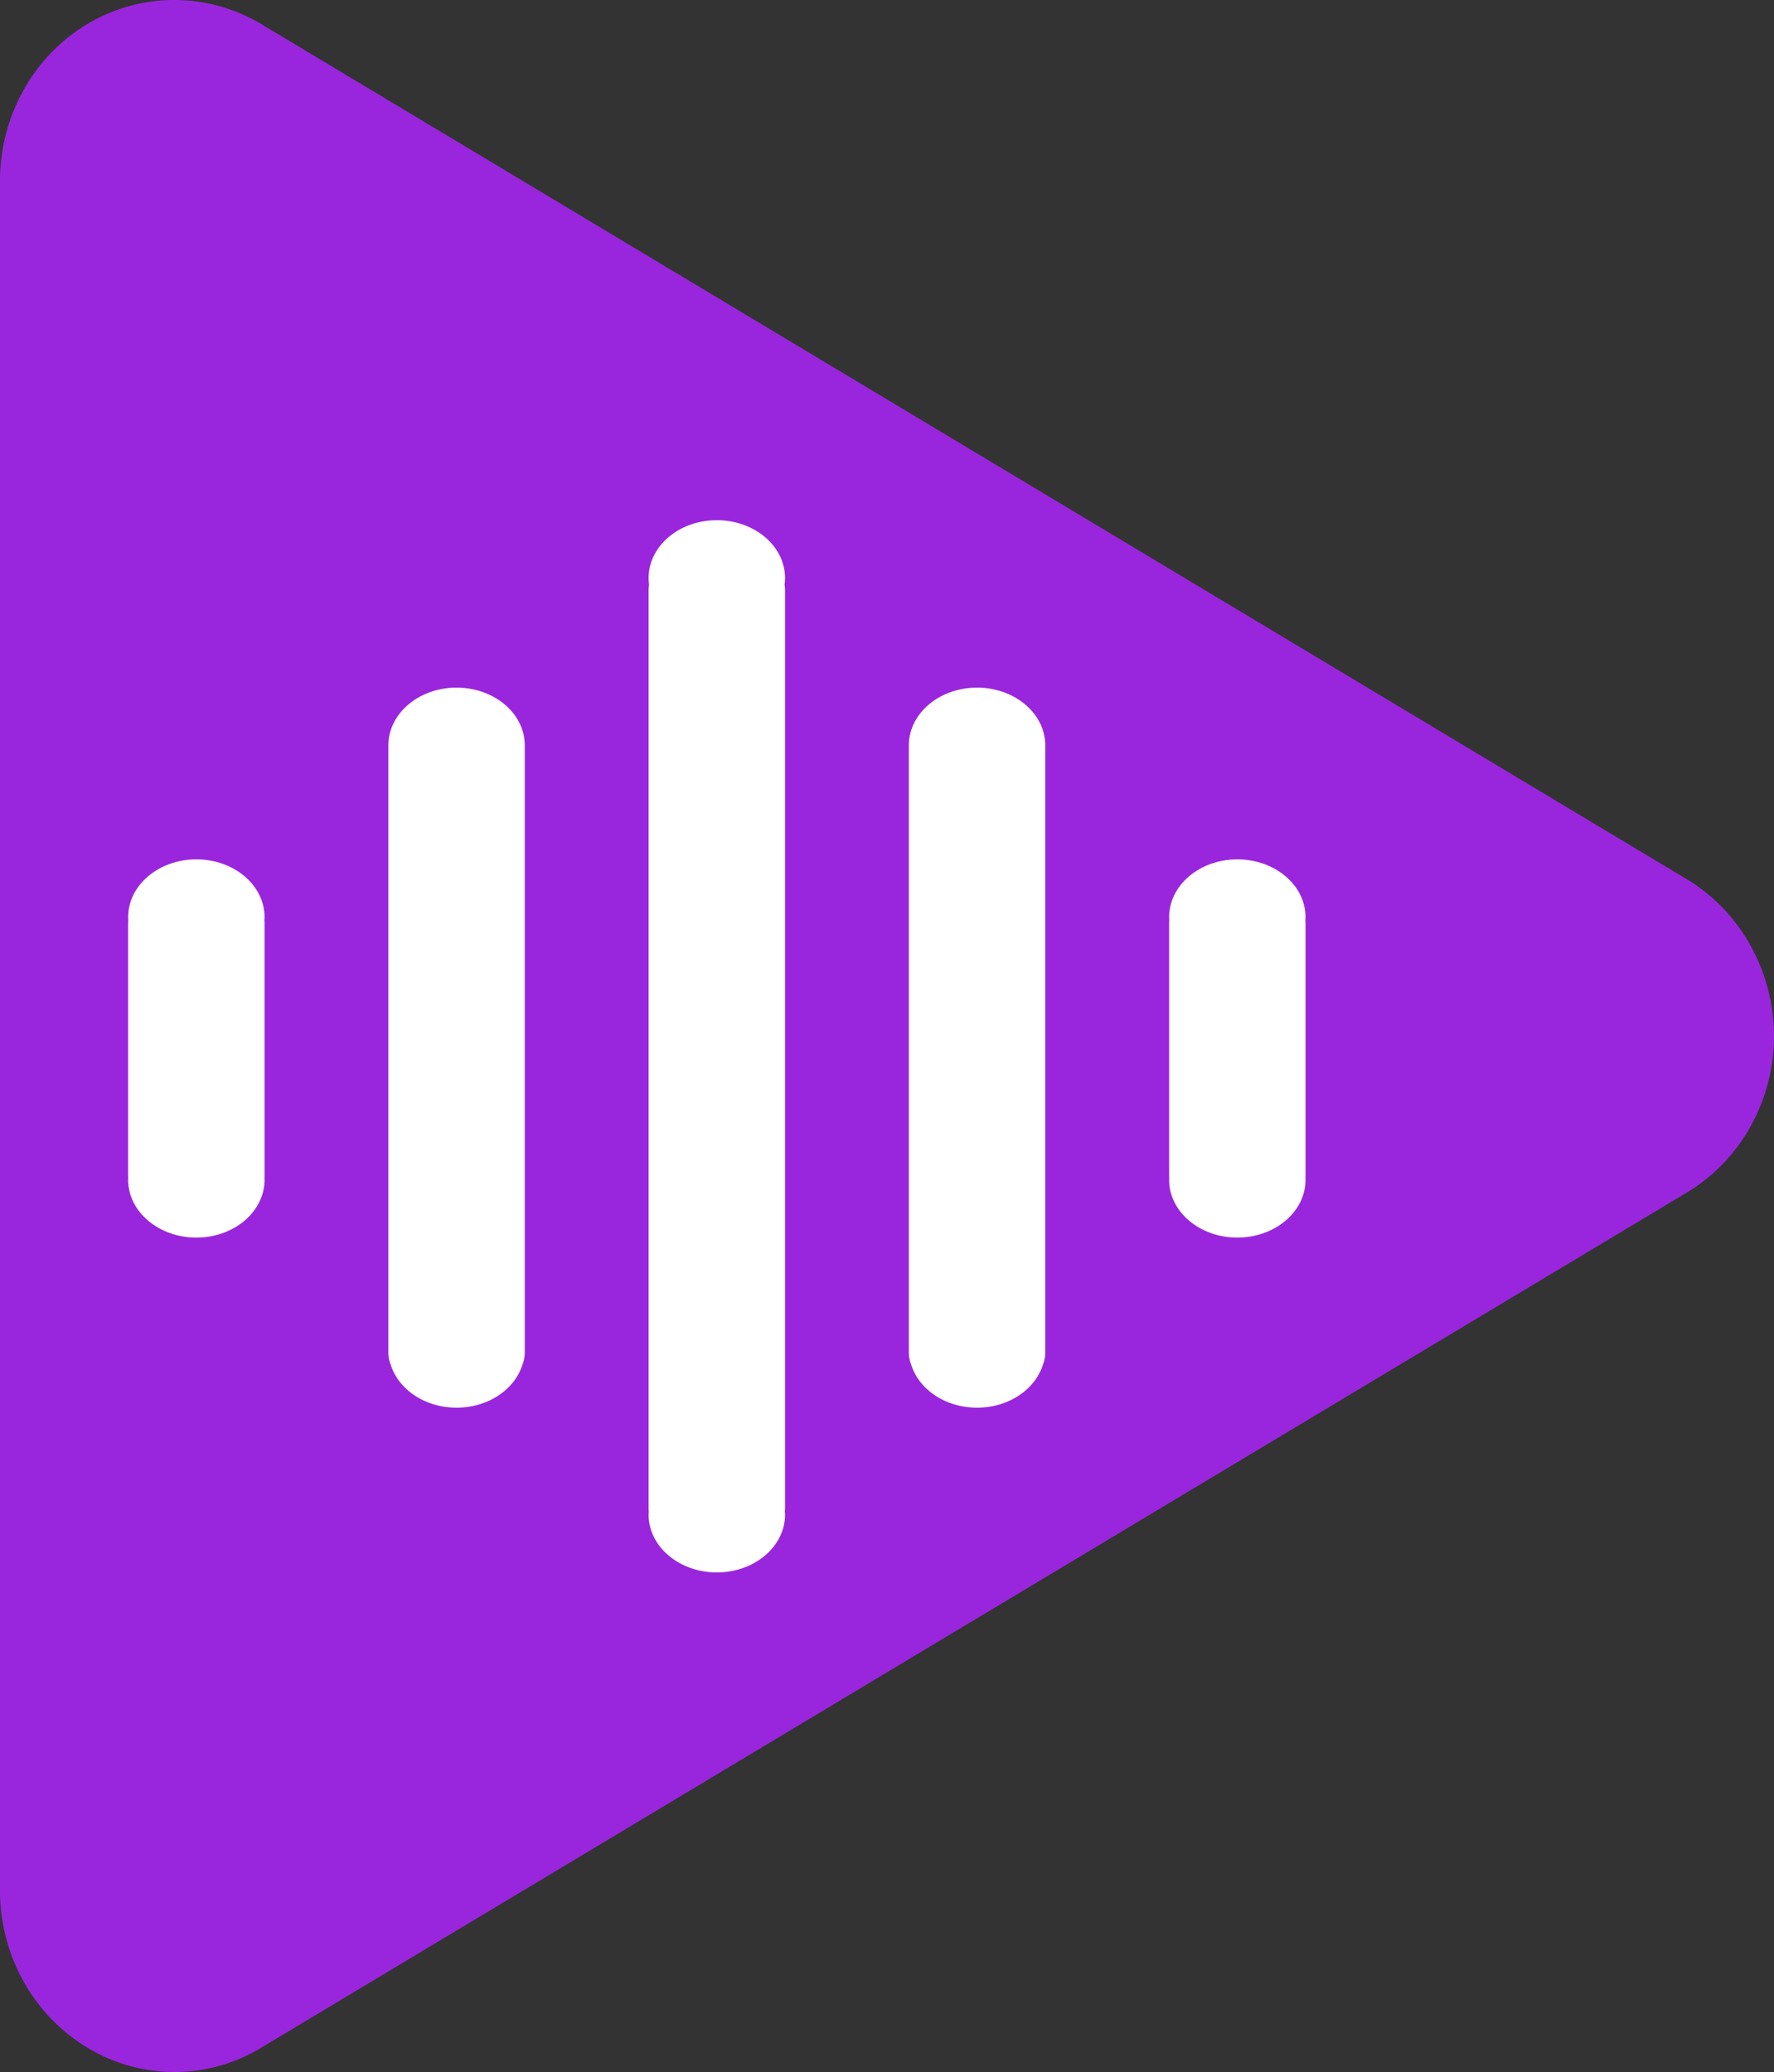 <svg id="Layer_1" data-name="Layer 1" xmlns="http://www.w3.org/2000/svg" viewBox="0 0 1449.03 1692.46"><rect x="0" y="0" width="1449.03" height="1692.46" fill="#333333" stroke="none"/><defs><style>.cls-1{fill:#9926dd;}.cls-2{fill:#fff;}</style></defs><path class="cls-1" d="M1710.29,1105.73,546.3,1804a136.68,136.68,0,0,1-141.31.72c-44.68-26.23-72.37-75.61-72.37-128.8V279.33c0-53.35,27.8-102.72,72.57-128.85a138.16,138.16,0,0,1,141.11.93L1710.39,849.72c44.07,26.49,71.26,75.61,71.26,128.24S1754.26,1079.49,1710.29,1105.73Z" transform="translate(-332.62 -131.57)"/><path class="cls-2" d="M1399,1092V885.21c0-.76-.07-1.49-.13-2.23s.13-1.48.13-2.24c0-26.08-24.94-47.22-55.72-47.22s-55.71,21.14-55.71,47.22c0,.76.09,1.49.13,2.24s-.13,1.47-.13,2.22V1092c0,.54.06,1.08.1,1.62s-.1,1.08-.1,1.63c0,26.08,24.94,47.22,55.71,47.22s55.72-21.14,55.72-47.22c0-.55-.07-1.09-.09-1.63S1399,1092.52,1399,1092Z" transform="translate(-332.62 -131.57)"/><path class="cls-2" d="M493,833.52c-30.77,0-55.72,21.14-55.72,47.22,0,.75.09,1.49.13,2.23s-.13,1.48-.13,2.24V1092c0,.55.07,1.08.1,1.62s-.1,1.08-.1,1.63c0,26.08,25,47.22,55.72,47.22s55.72-21.14,55.72-47.22c0-.55-.08-1.08-.1-1.63s.1-1.08.1-1.63V885.21c0-.76-.08-1.5-.14-2.24s.14-1.48.14-2.23C548.72,854.66,523.77,833.52,493,833.52Z" transform="translate(-332.62 -131.57)"/><path class="cls-2" d="M1130.69,693.25c-30.77,0-55.72,21.14-55.72,47.22a1.17,1.17,0,0,1,0,.43v493.33h0v2a27.17,27.17,0,0,0,1.82,9.74c6.19,20.37,27.94,35.44,53.9,35.44s47.71-15.07,53.9-35.43a27.26,27.26,0,0,0,1.82-9.74V740.9a1.49,1.49,0,0,0,0-.21c0-.07,0-.15,0-.22C1186.41,714.39,1161.46,693.25,1130.69,693.25Z" transform="translate(-332.62 -131.57)"/><path class="cls-2" d="M705.56,693.25c-30.77,0-55.72,21.14-55.72,47.22,0,.08,0,.15,0,.22s0,.14,0,.21v493.33h0v2a27,27,0,0,0,1.82,9.74c6.18,20.37,27.93,35.44,53.89,35.44s47.71-15.07,53.9-35.43a27.27,27.27,0,0,0,1.82-9.75V740.9c0-.07,0-.14,0-.21s0-.15,0-.22C761.28,714.39,736.33,693.25,705.56,693.25Z" transform="translate(-332.62 -131.57)"/><path class="cls-2" d="M918.13,556.49c-30.78,0-55.72,21.15-55.72,47.23a41,41,0,0,0,.4,5.45,26.52,26.52,0,0,0-.4,4.38v750.08c0,.86.07,1.71.15,2.56s-.15,1.69-.15,2.55c0,26.08,24.94,47.23,55.72,47.23s55.72-21.15,55.72-47.23c0-.86-.1-1.7-.16-2.55s.16-1.7.16-2.56V613.55a26.42,26.42,0,0,0-.41-4.38,39.39,39.39,0,0,0,.41-5.45C973.85,577.64,948.9,556.49,918.13,556.49Z" transform="translate(-332.62 -131.57)"/></svg>